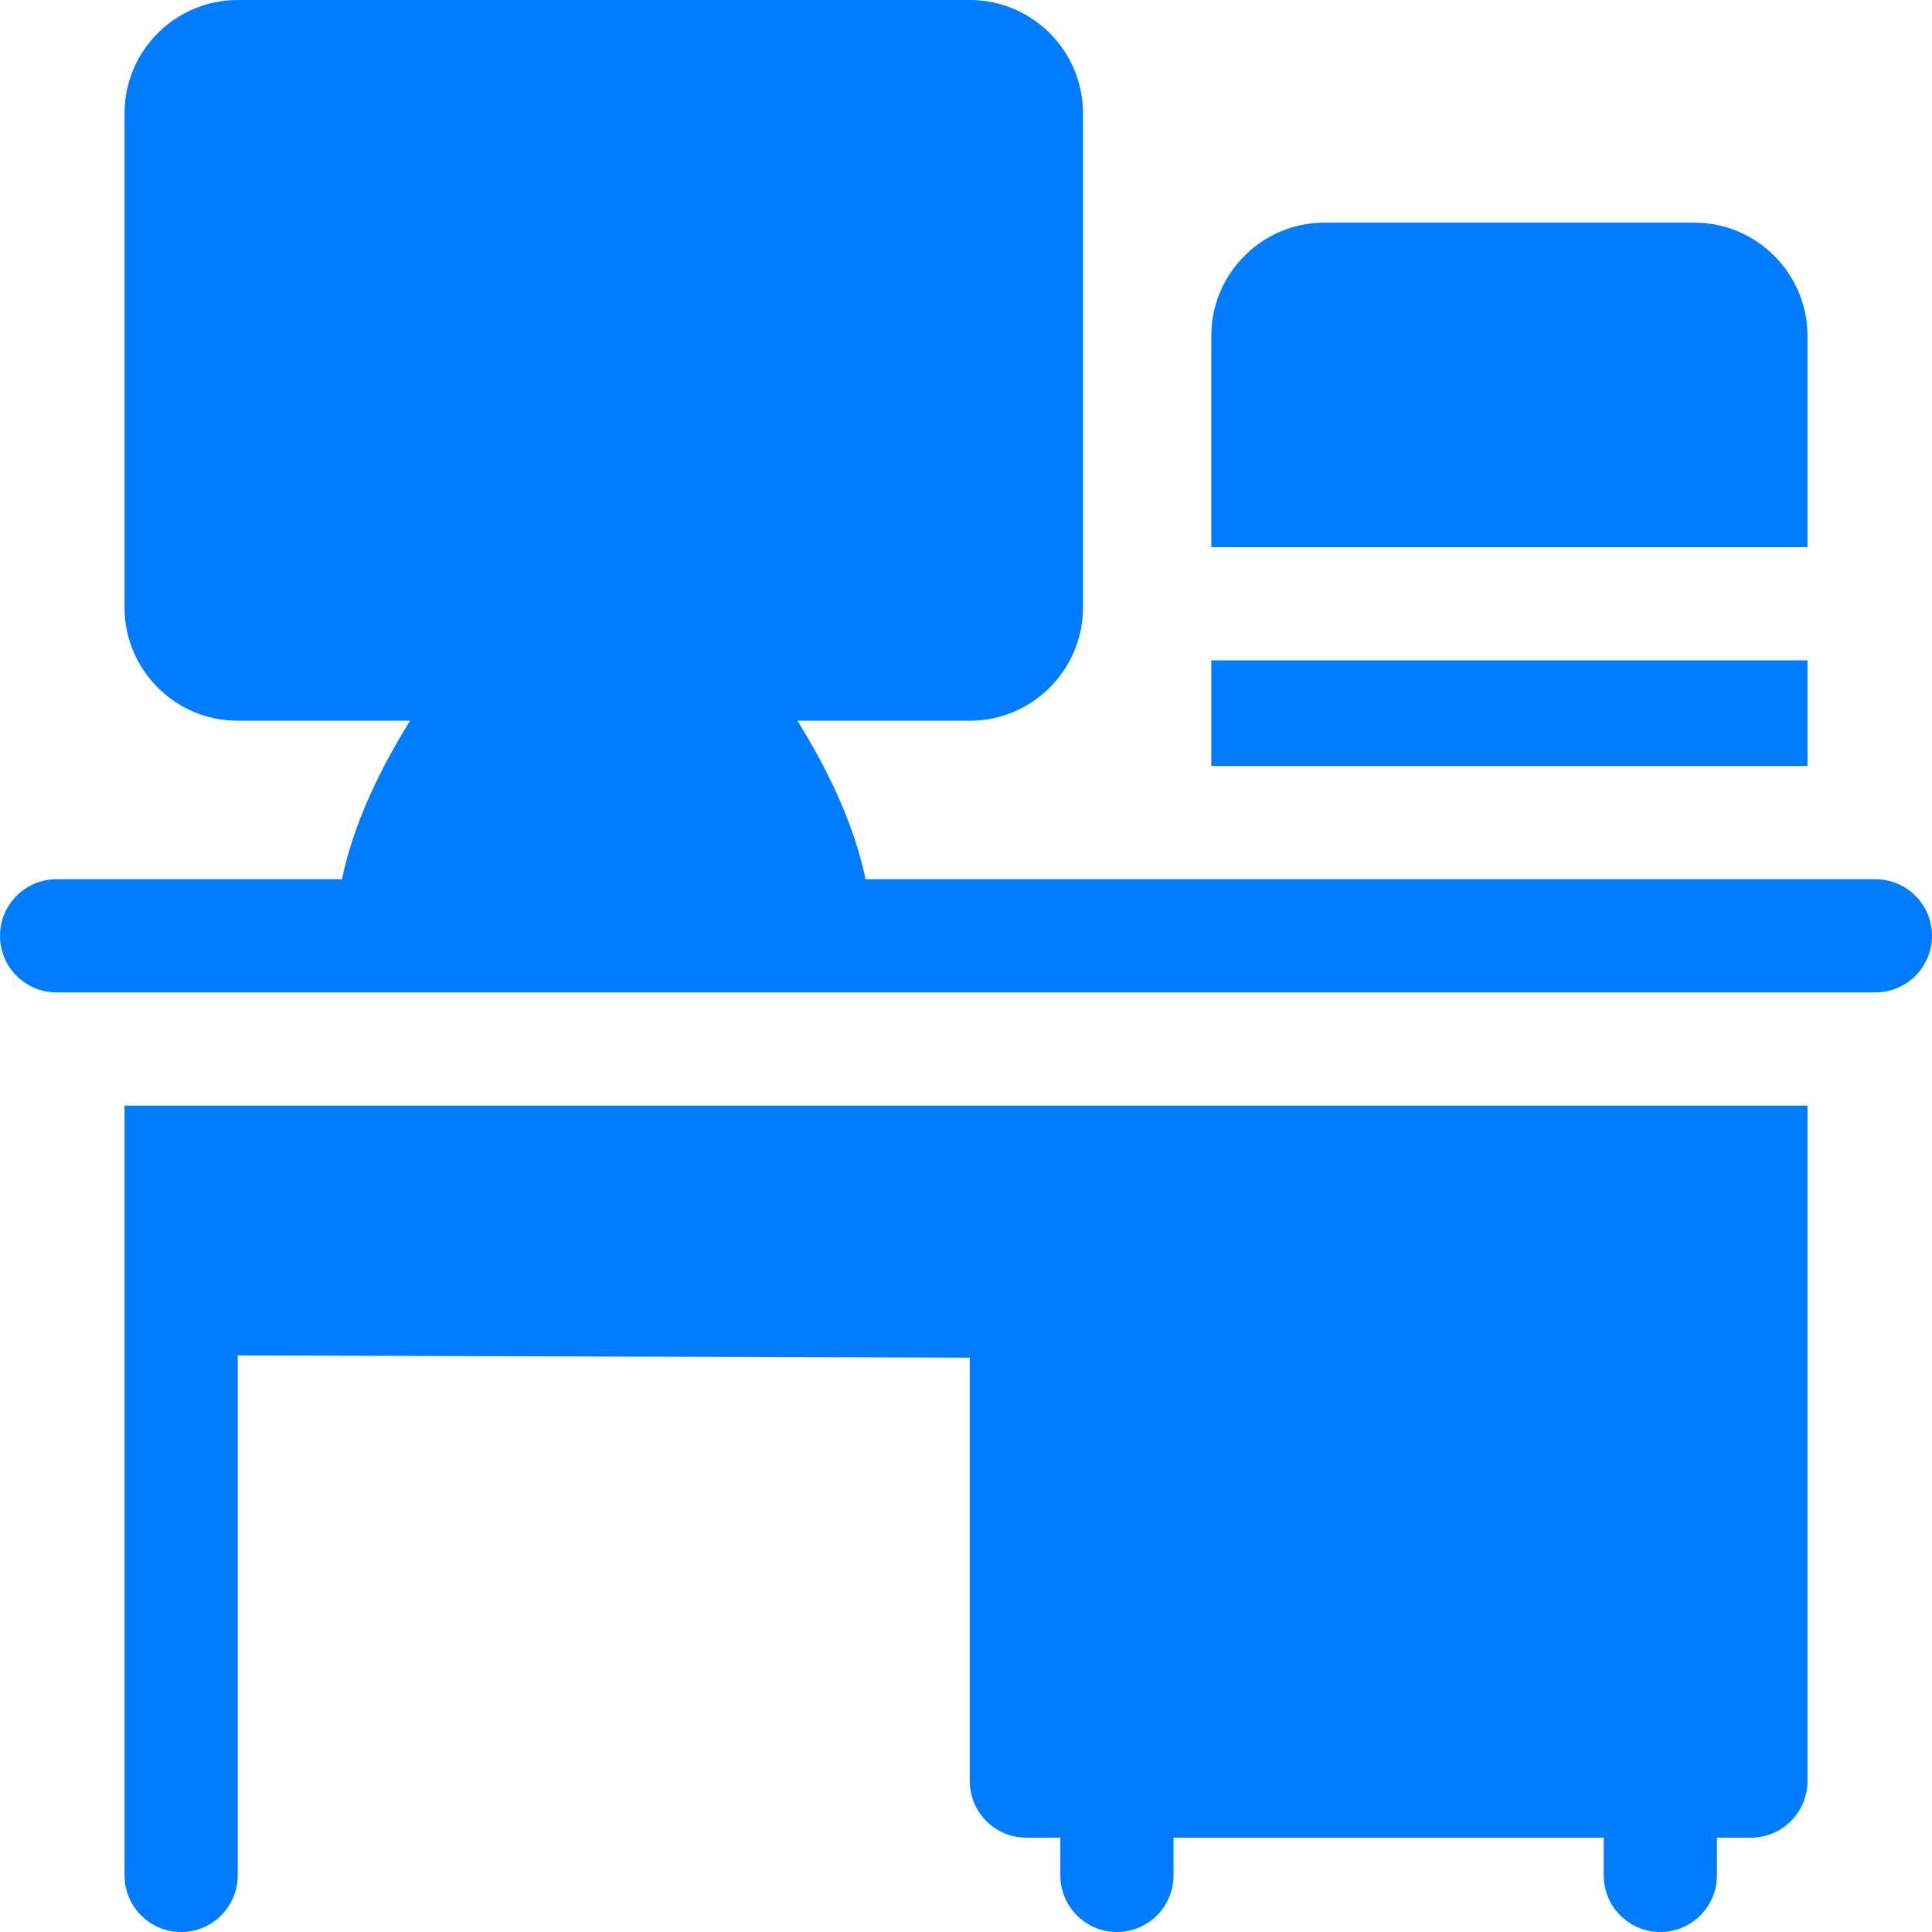 <?xml version="1.0"?>
<svg xmlns="http://www.w3.org/2000/svg" id="Capa_1" enable-background="new 0 0 512 512" height="512px" viewBox="0 0 512 512" width="512px" class=""><g><g><path d="m479 145v-56c0-16.542-13.458-30-30-30h-98c-16.542 0-30 13.458-30 30v56z" data-original="#000000" class="active-path" data-old_color="#000000" fill="#007DFE"/><path d="m321 175h158v28h-158z" data-original="#000000" class="active-path" data-old_color="#000000" fill="#007DFE"/><path d="m33 293v204c0 8.284 6.716 15 15 15s15-6.716 15-15v-137.796l194 .593v112.203c0 8.284 6.716 15 15 15h9v10c0 8.284 6.716 15 15 15s15-6.716 15-15v-10h114v10c0 8.284 6.716 15 15 15s15-6.716 15-15v-10h9c8.284 0 15-6.716 15-15v-179z" data-original="#000000" class="active-path" data-old_color="#000000" fill="#007DFE"/><path d="m497 233h-267.628c-2.689-12.978-8.717-27.024-18.051-42h45.679c16.542 0 30-13.458 30-30v-131c0-16.542-13.458-30-30-30h-194c-16.542 0-30 13.458-30 30v131c0 16.542 13.458 30 30 30h45.679c-9.333 14.976-15.362 29.022-18.051 42h-75.628c-8.284 0-15 6.716-15 15s6.716 15 15 15h482c8.284 0 15-6.716 15-15s-6.716-15-15-15z" data-original="#000000" class="active-path" data-old_color="#000000" fill="#007DFE"/></g></g> </svg>
